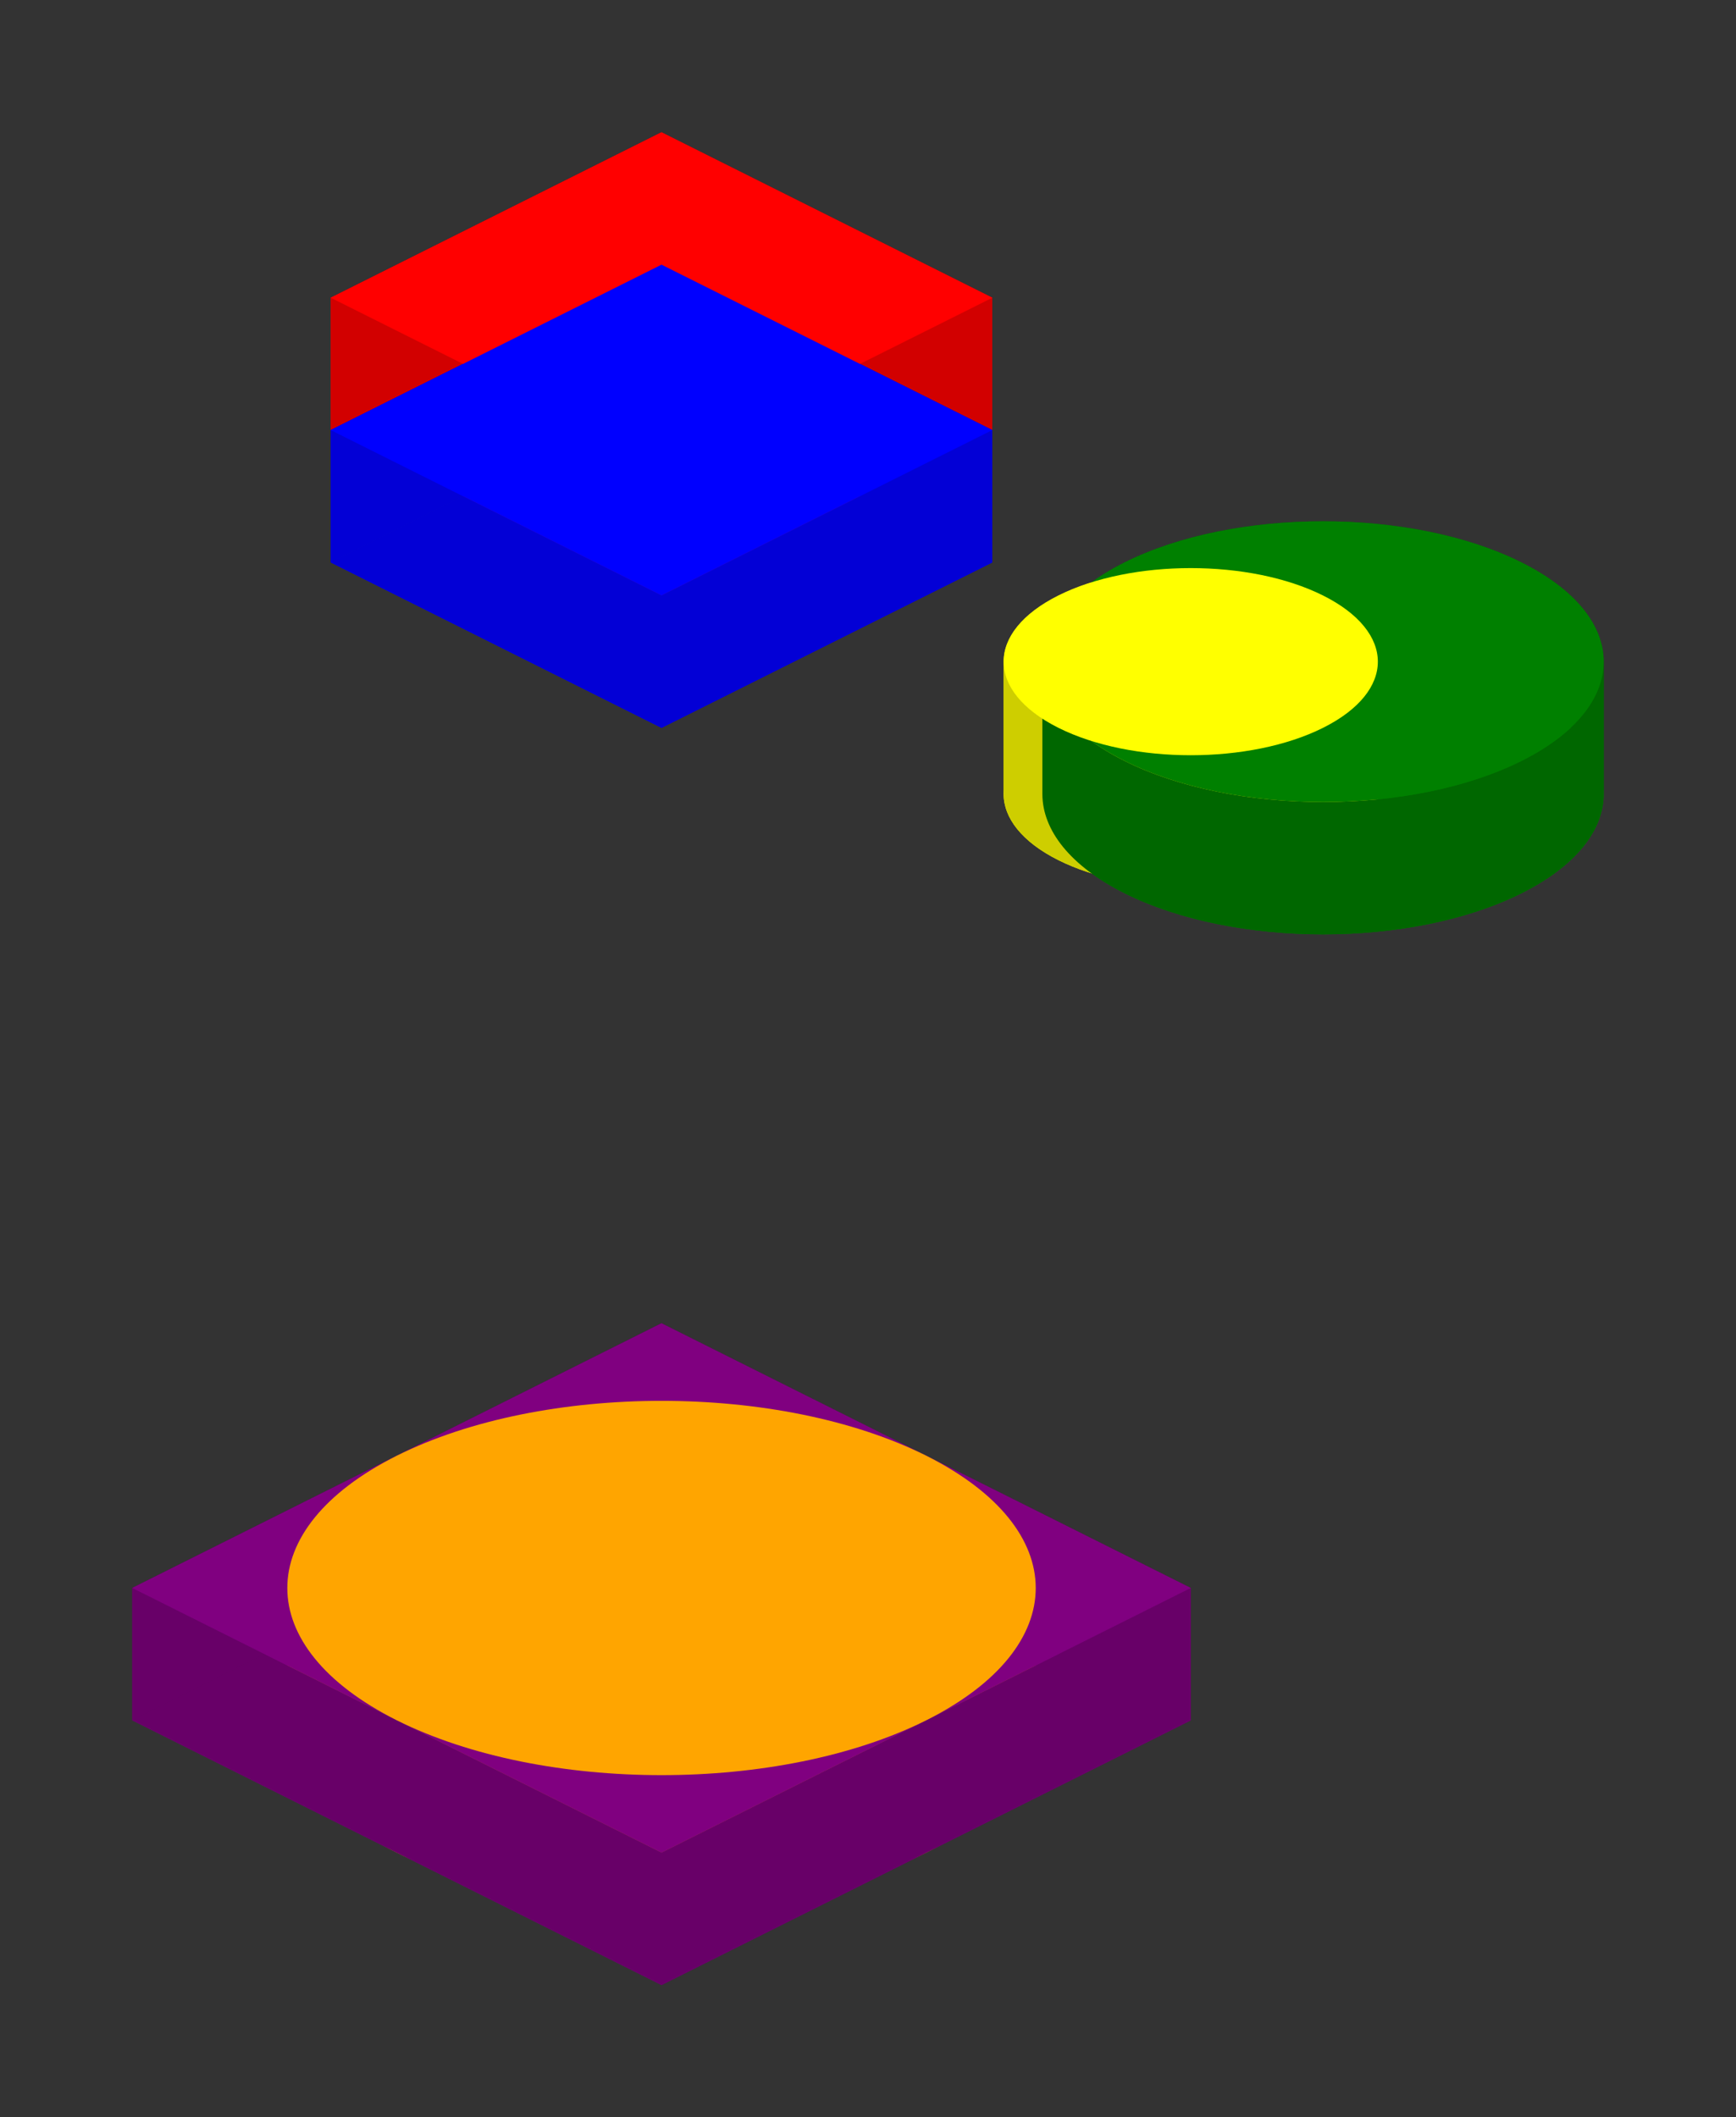 <svg xmlns="http://www.w3.org/2000/svg" viewBox="0 0 262.426 320" width="262.426" height="320"><rect x="0" y="0" width="262.426" height="320" fill="#333333" stroke="none"/><path d="M100,40 L150,65 L100,90 L50,65 Z" fill="red"/><path d="M100,60 L150,85 L100,110 L50,85 Z" fill="blue"/><path d="M170,105 C186.569,96.716 213.431,96.716 230,105 C246.569,113.284 246.569,126.716 230,135 C213.431,143.284 186.569,143.284 170,135 C153.431,126.716 153.431,113.284 170,105 Z" fill="green"/><path d="M160,110 C171.046,104.477 188.954,104.477 200,110 C211.046,115.523 211.046,124.477 200,130 C188.954,135.523 171.046,135.523 160,130 C148.954,124.477 148.954,115.523 160,110 Z" fill="yellow"/><path d="M100,220 L180,260 L100,300 L20,260 Z" fill="purple"/><path d="M60,240 C82.091,228.954 117.909,228.954 140,240 C162.091,251.046 162.091,268.954 140,280 C117.909,291.046 82.091,291.046 60,280 C37.909,268.954 37.909,251.046 60,240 Z" fill="orange"/><path d="M50,65 M50,65l50,-25 L100,20 M100,20l-50,25 L50,65" fill="#d20000"/><path d="M50,85 M50,85l50,-25 L100,40 M100,40l-50,25 L50,85" fill="#0300d6"/><path d="M150,65 M150,65l-50,25l-50,-25l50,-25 L100,20 M100,20l-50,25l50,25l50,-25 L150,65" fill="#d20000"/><path d="M100,90 M100,90l-50,-25l50,-25l50,25 L150,45 M150,45l-50,-25l-50,25l50,25 L100,90" fill="#d20000"/><path d="M50,65 M50,65l50,-25l50,25l-50,25 L100,70 M100,70l50,-25l-50,-25l-50,25 L50,65" fill="#d20000"/><path d="M150,85 M150,85l-50,25l-50,-25l50,-25 L100,40 M100,40l-50,25l50,25l50,-25 L150,85" fill="#0300d6"/><path d="M100,110 M100,110l-50,-25l50,-25l50,25 L150,65 M150,65l-50,-25l-50,25l50,25 L100,110" fill="#0300d6"/><path d="M50,85 M50,85l50,-25l50,25l-50,25 L100,90 M100,90l50,-25l-50,-25l-50,25 L50,85" fill="#0300d6"/><path d="M151.716,120.043 M151.716,120.043c-0.022,-3.634 2.739,-7.271 8.284,-10.043c11.046,-5.523 28.954,-5.523 40,0c5.501,2.75 8.262,6.352 8.284,9.957 L208.284,99.957 M208.284,99.957c-0.022,-3.605 -2.783,-7.206 -8.284,-9.957c-11.046,-5.523 -28.954,-5.523 -40,0c-5.545,2.772 -8.306,6.41 -8.284,10.043 L151.716,120.043" fill="#cece00"/><path d="M157.574,120.065 M157.574,120.065c-0.033,-5.451 4.109,-10.906 12.426,-15.065c16.569,-8.284 43.431,-8.284 60,0c8.251,4.126 12.393,9.528 12.426,14.935 L242.426,99.935 M242.426,99.935c-0.033,-5.407 -4.175,-10.809 -12.426,-14.935c-16.569,-8.284 -43.431,-8.284 -60,0c-8.317,4.159 -12.459,9.614 -12.426,15.065 L157.574,120.065" fill="#006700"/><path d="M208.284,119.957 M208.284,119.957c0.022,3.634 -2.739,7.271 -8.284,10.043c-11.046,5.523 -28.954,5.523 -40,0c-5.501,-2.75 -8.262,-6.352 -8.284,-9.957 L151.716,100.043 M151.716,100.043c0.022,3.605 2.783,7.206 8.284,9.957c11.046,5.523 28.954,5.523 40,0c5.545,-2.772 8.306,-6.41 8.284,-10.043 L208.284,119.957" fill="#cece00"/><path d="M242.426,119.935 M242.426,119.935c0.033,5.451 -4.109,10.906 -12.426,15.065c-16.569,8.284 -43.431,8.284 -60,0c-8.251,-4.126 -12.393,-9.528 -12.426,-14.935 L157.574,100.065 M157.574,100.065c0.033,5.407 4.175,10.809 12.426,14.935c16.569,8.284 43.431,8.284 60,0c8.317,-4.159 12.459,-9.614 12.426,-15.065 L242.426,119.935" fill="#006700"/><path d="M20,260 M20,260l80,-40 L100,200 M100,200l-80,40 L20,260" fill="#680068"/><path d="M43.432,260.087 M43.432,260.087c-0.044,-7.267 5.479,-14.542 16.568,-20.087c22.091,-11.046 57.909,-11.046 80,0c11.002,5.501 16.524,12.704 16.568,19.913 L156.568,239.913 M156.568,239.913c-0.044,-7.21 -5.567,-14.413 -16.568,-19.913c-22.091,-11.046 -57.909,-11.046 -80,0c-11.09,5.545 -16.613,12.819 -16.568,20.087 L43.432,260.087" fill="#d18300"/><path d="M156.568,259.913 M156.568,259.913c0.044,7.267 -5.479,14.542 -16.568,20.087c-22.091,11.046 -57.909,11.046 -80,0c-11.002,-5.501 -16.524,-12.704 -16.568,-19.913 L43.432,240.087 M43.432,240.087c0.044,7.21 5.567,14.413 16.568,19.913c22.091,11.046 57.909,11.046 80,0c11.09,-5.545 16.613,-12.819 16.568,-20.087 L156.568,259.913" fill="#d18300"/><path d="M180,260 M180,260l-80,40l-80,-40l80,-40 L100,200 M100,200l-80,40l80,40l80,-40 L180,260" fill="#680068"/><path d="M100,300 M100,300l-80,-40l80,-40l80,40 L180,240 M180,240l-80,-40l-80,40l80,40 L100,300" fill="#680068"/><path d="M20,260 M20,260l80,-40l80,40l-80,40 L100,280 M100,280l80,-40l-80,-40l-80,40 L20,260" fill="#680068"/><path d="M100,20 L150,45 L100,70 L50,45 Z" fill="red"/><path d="M100,40 L150,65 L100,90 L50,65 Z" fill="blue"/><path d="M170,85 C186.569,76.716 213.431,76.716 230,85 C246.569,93.284 246.569,106.716 230,115 C213.431,123.284 186.569,123.284 170,115 C153.431,106.716 153.431,93.284 170,85 Z" fill="green"/><path d="M160,90 C171.046,84.477 188.954,84.477 200,90 C211.046,95.523 211.046,104.477 200,110 C188.954,115.523 171.046,115.523 160,110 C148.954,104.477 148.954,95.523 160,90 Z" fill="yellow"/><path d="M100,200 L180,240 L100,280 L20,240 Z" fill="purple"/><path d="M60,220 C82.091,208.954 117.909,208.954 140,220 C162.091,231.046 162.091,248.954 140,260 C117.909,271.046 82.091,271.046 60,260 C37.909,248.954 37.909,231.046 60,220 Z" fill="orange"/></svg>